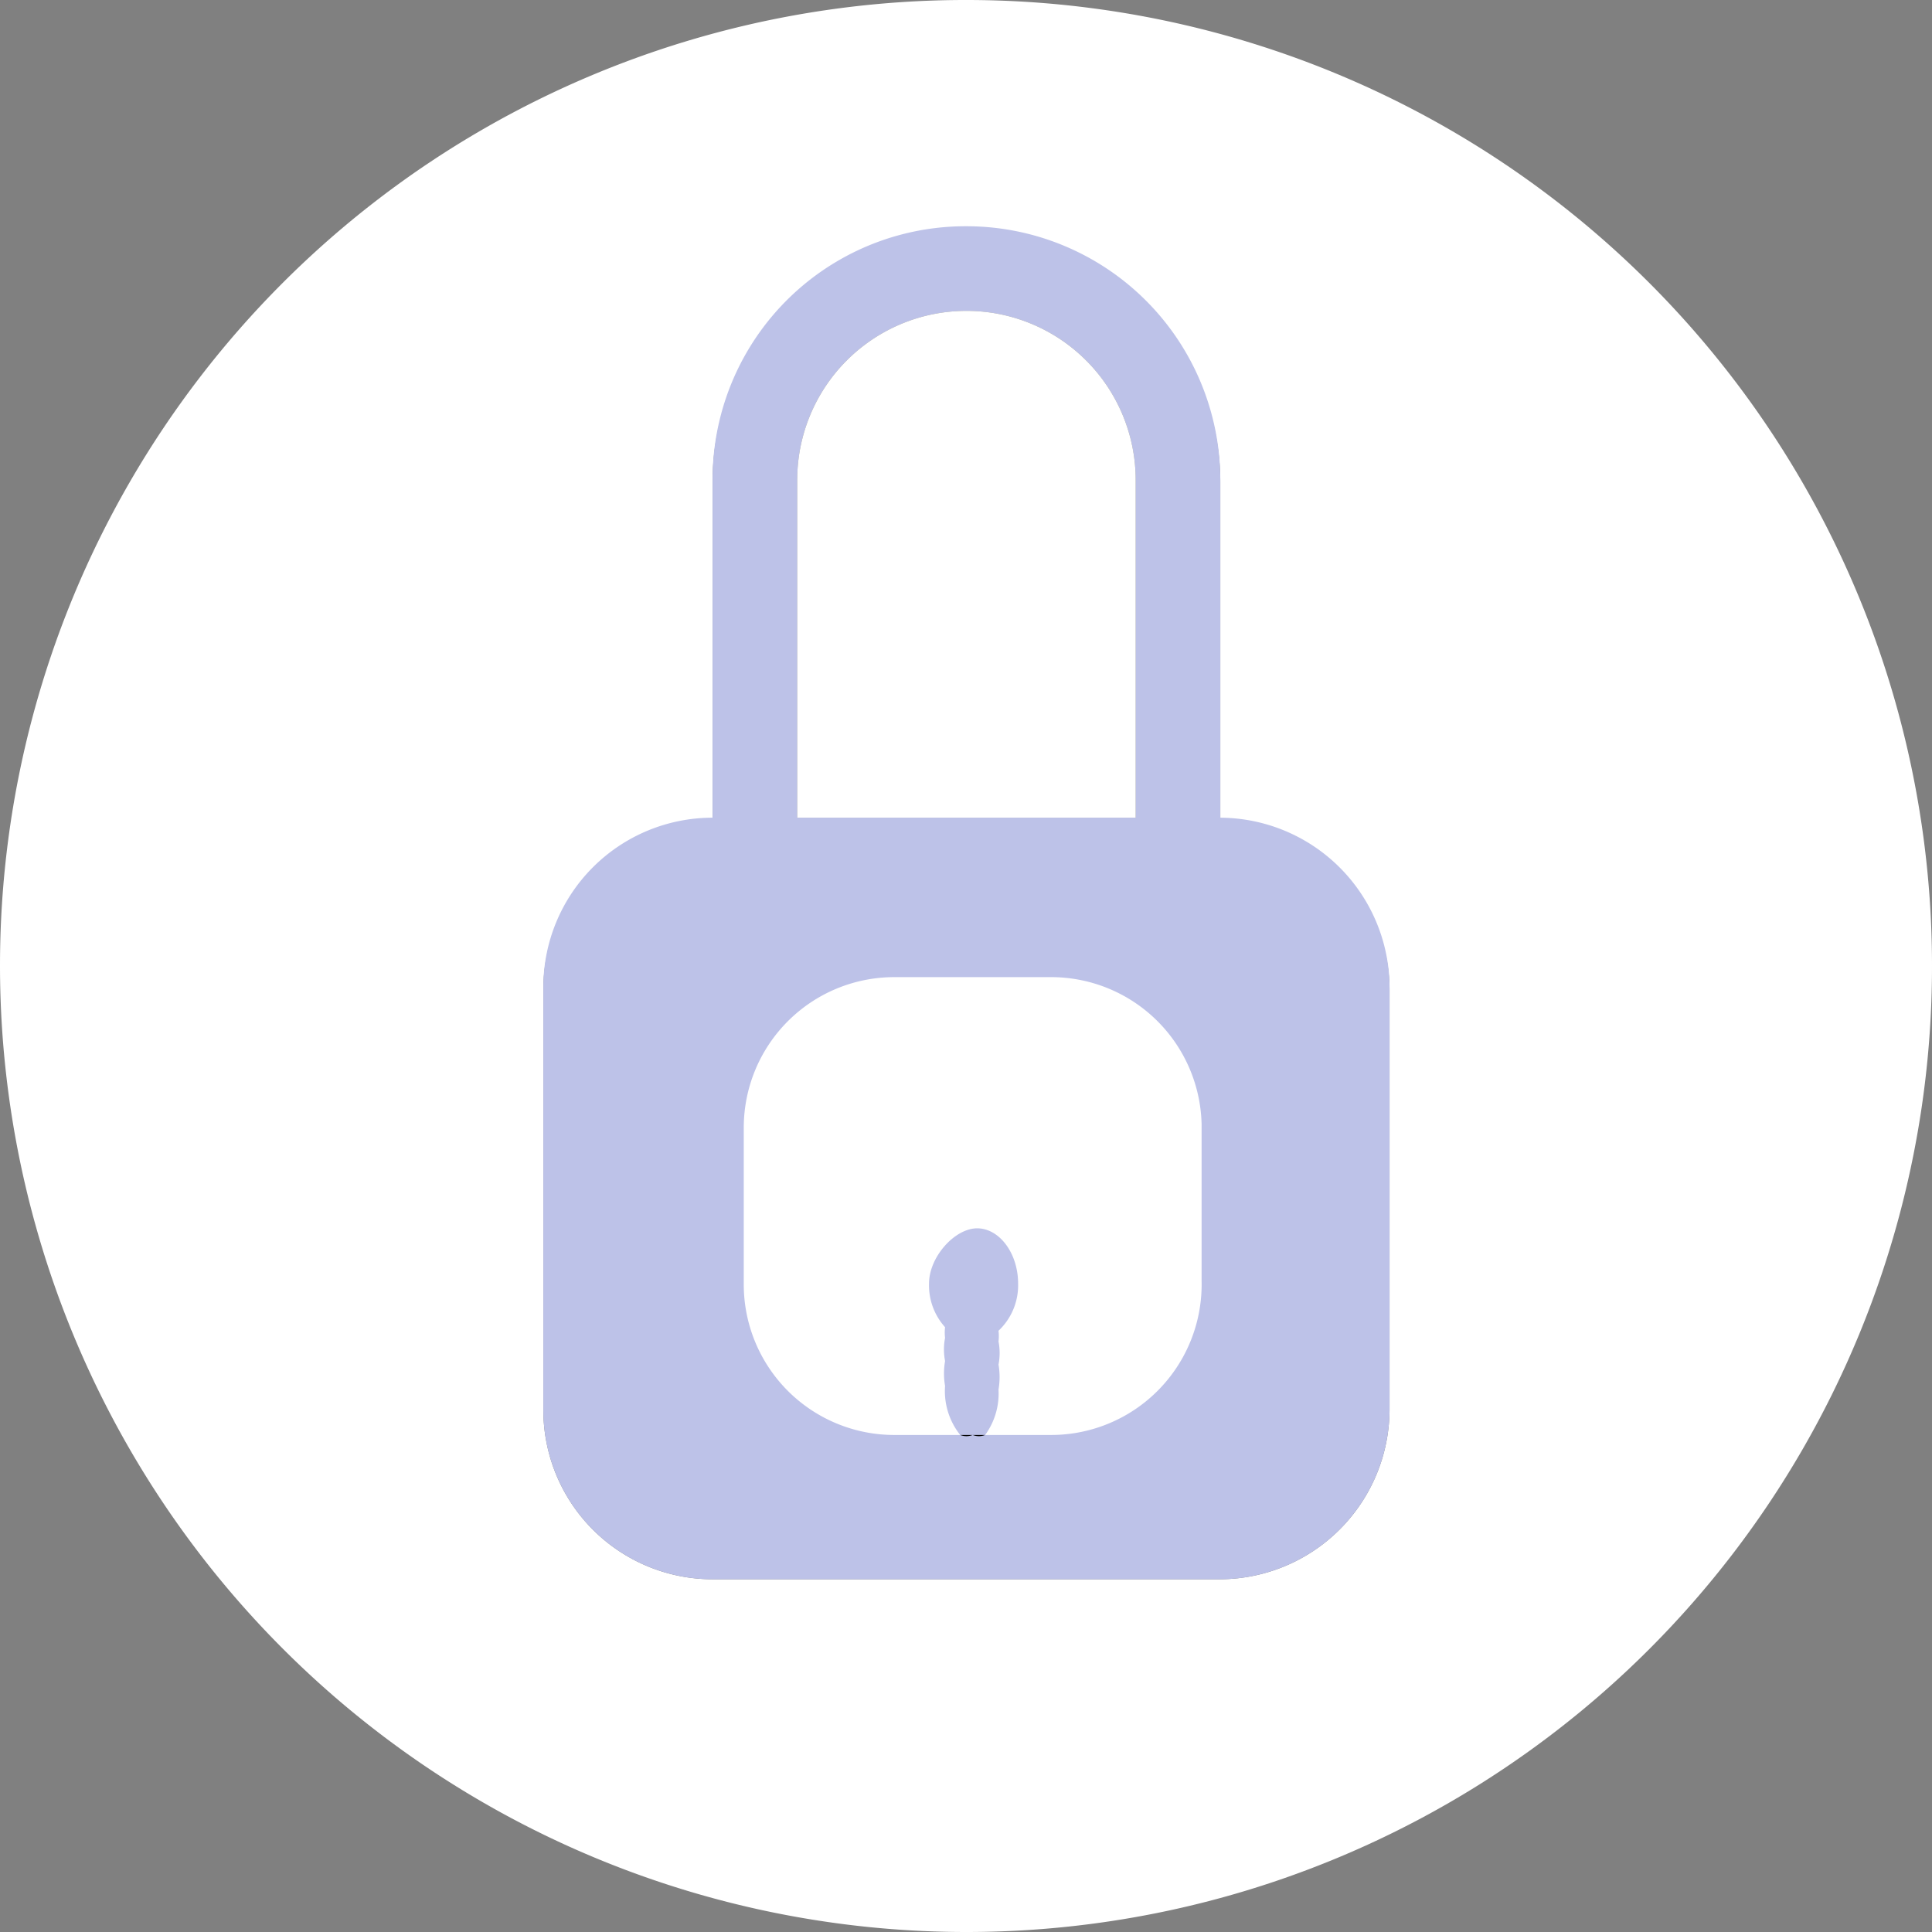 <svg id="Calque_1" data-name="Calque 1" xmlns="http://www.w3.org/2000/svg" viewBox="0 0 21.69 21.69"><rect x="0" y="0" width="21.69" height="21.69" fill="#808080" stroke="none"/><defs><style>.cls-1{fill:white;}.cls-2{fill:#bdc2e8;}.cls-3{fill:black;}</style></defs><path class="cls-1" d="M-7.58-24.11A10.84,10.84,0,0,0-18.43-13.27,10.85,10.85,0,0,0-7.58-2.42,10.84,10.84,0,0,0,3.26-13.27,10.84,10.84,0,0,0-7.58-24.11ZM-2.83-8.28a1.91,1.91,0,0,1-1.9,1.9h-5.7a1.9,1.9,0,0,1-1.9-1.9V-13a1.9,1.9,0,0,1,1.9-1.9v-3.79a2.84,2.84,0,0,1,2.85-2.85,2.85,2.85,0,0,1,2.85,2.85v3.79A1.91,1.91,0,0,1-2.83-13Z" transform="translate(18.43 24.11)"/><path class="cls-2" d="M-4.73-14.93v-3.79a2.85,2.85,0,0,0-2.85-2.85,2.84,2.84,0,0,0-2.85,2.85v3.79a1.9,1.9,0,0,0-1.9,1.9v4.75a1.9,1.9,0,0,0,1.9,1.9h5.7a1.91,1.91,0,0,0,1.9-1.9V-13A1.91,1.91,0,0,0-4.73-14.93Zm-.95,0h-3.8v-3.79a1.9,1.9,0,0,1,1.9-1.9,1.9,1.9,0,0,1,1.9,1.9Z" transform="translate(18.43 24.11)"/><path class="cls-1" d="M-5.68-18.72v3.79h-3.8v-3.79a1.9,1.9,0,0,1,1.9-1.9A1.9,1.9,0,0,1-5.68-18.72Z" transform="translate(18.43 24.11)"/><path class="cls-1" d="M-4.94-11.49v1.76A1.69,1.69,0,0,1-6.63-8h-.74a.79.79,0,0,0,.15-.51.82.82,0,0,0,0-.28.68.68,0,0,0,0-.26.49.49,0,0,0,0-.12A.7.7,0,0,0-7-9.7c0-.34-.21-.62-.46-.62S-8-10-8-9.7a.7.7,0,0,0,.18.49.49.49,0,0,0,0,.12.68.68,0,0,0,0,.26.82.82,0,0,0,0,.28A.79.79,0,0,0-7.65-8h-.74a1.69,1.69,0,0,1-1.69-1.69v-1.76a1.69,1.69,0,0,1,1.69-1.69h1.76A1.69,1.69,0,0,1-4.94-11.49Z" transform="translate(18.43 24.11)"/><path class="cls-3" d="M-7.37-8A.19.19,0,0,1-7.51-8,.19.19,0,0,1-7.65-8Z" transform="translate(18.43 24.11)"/></svg>